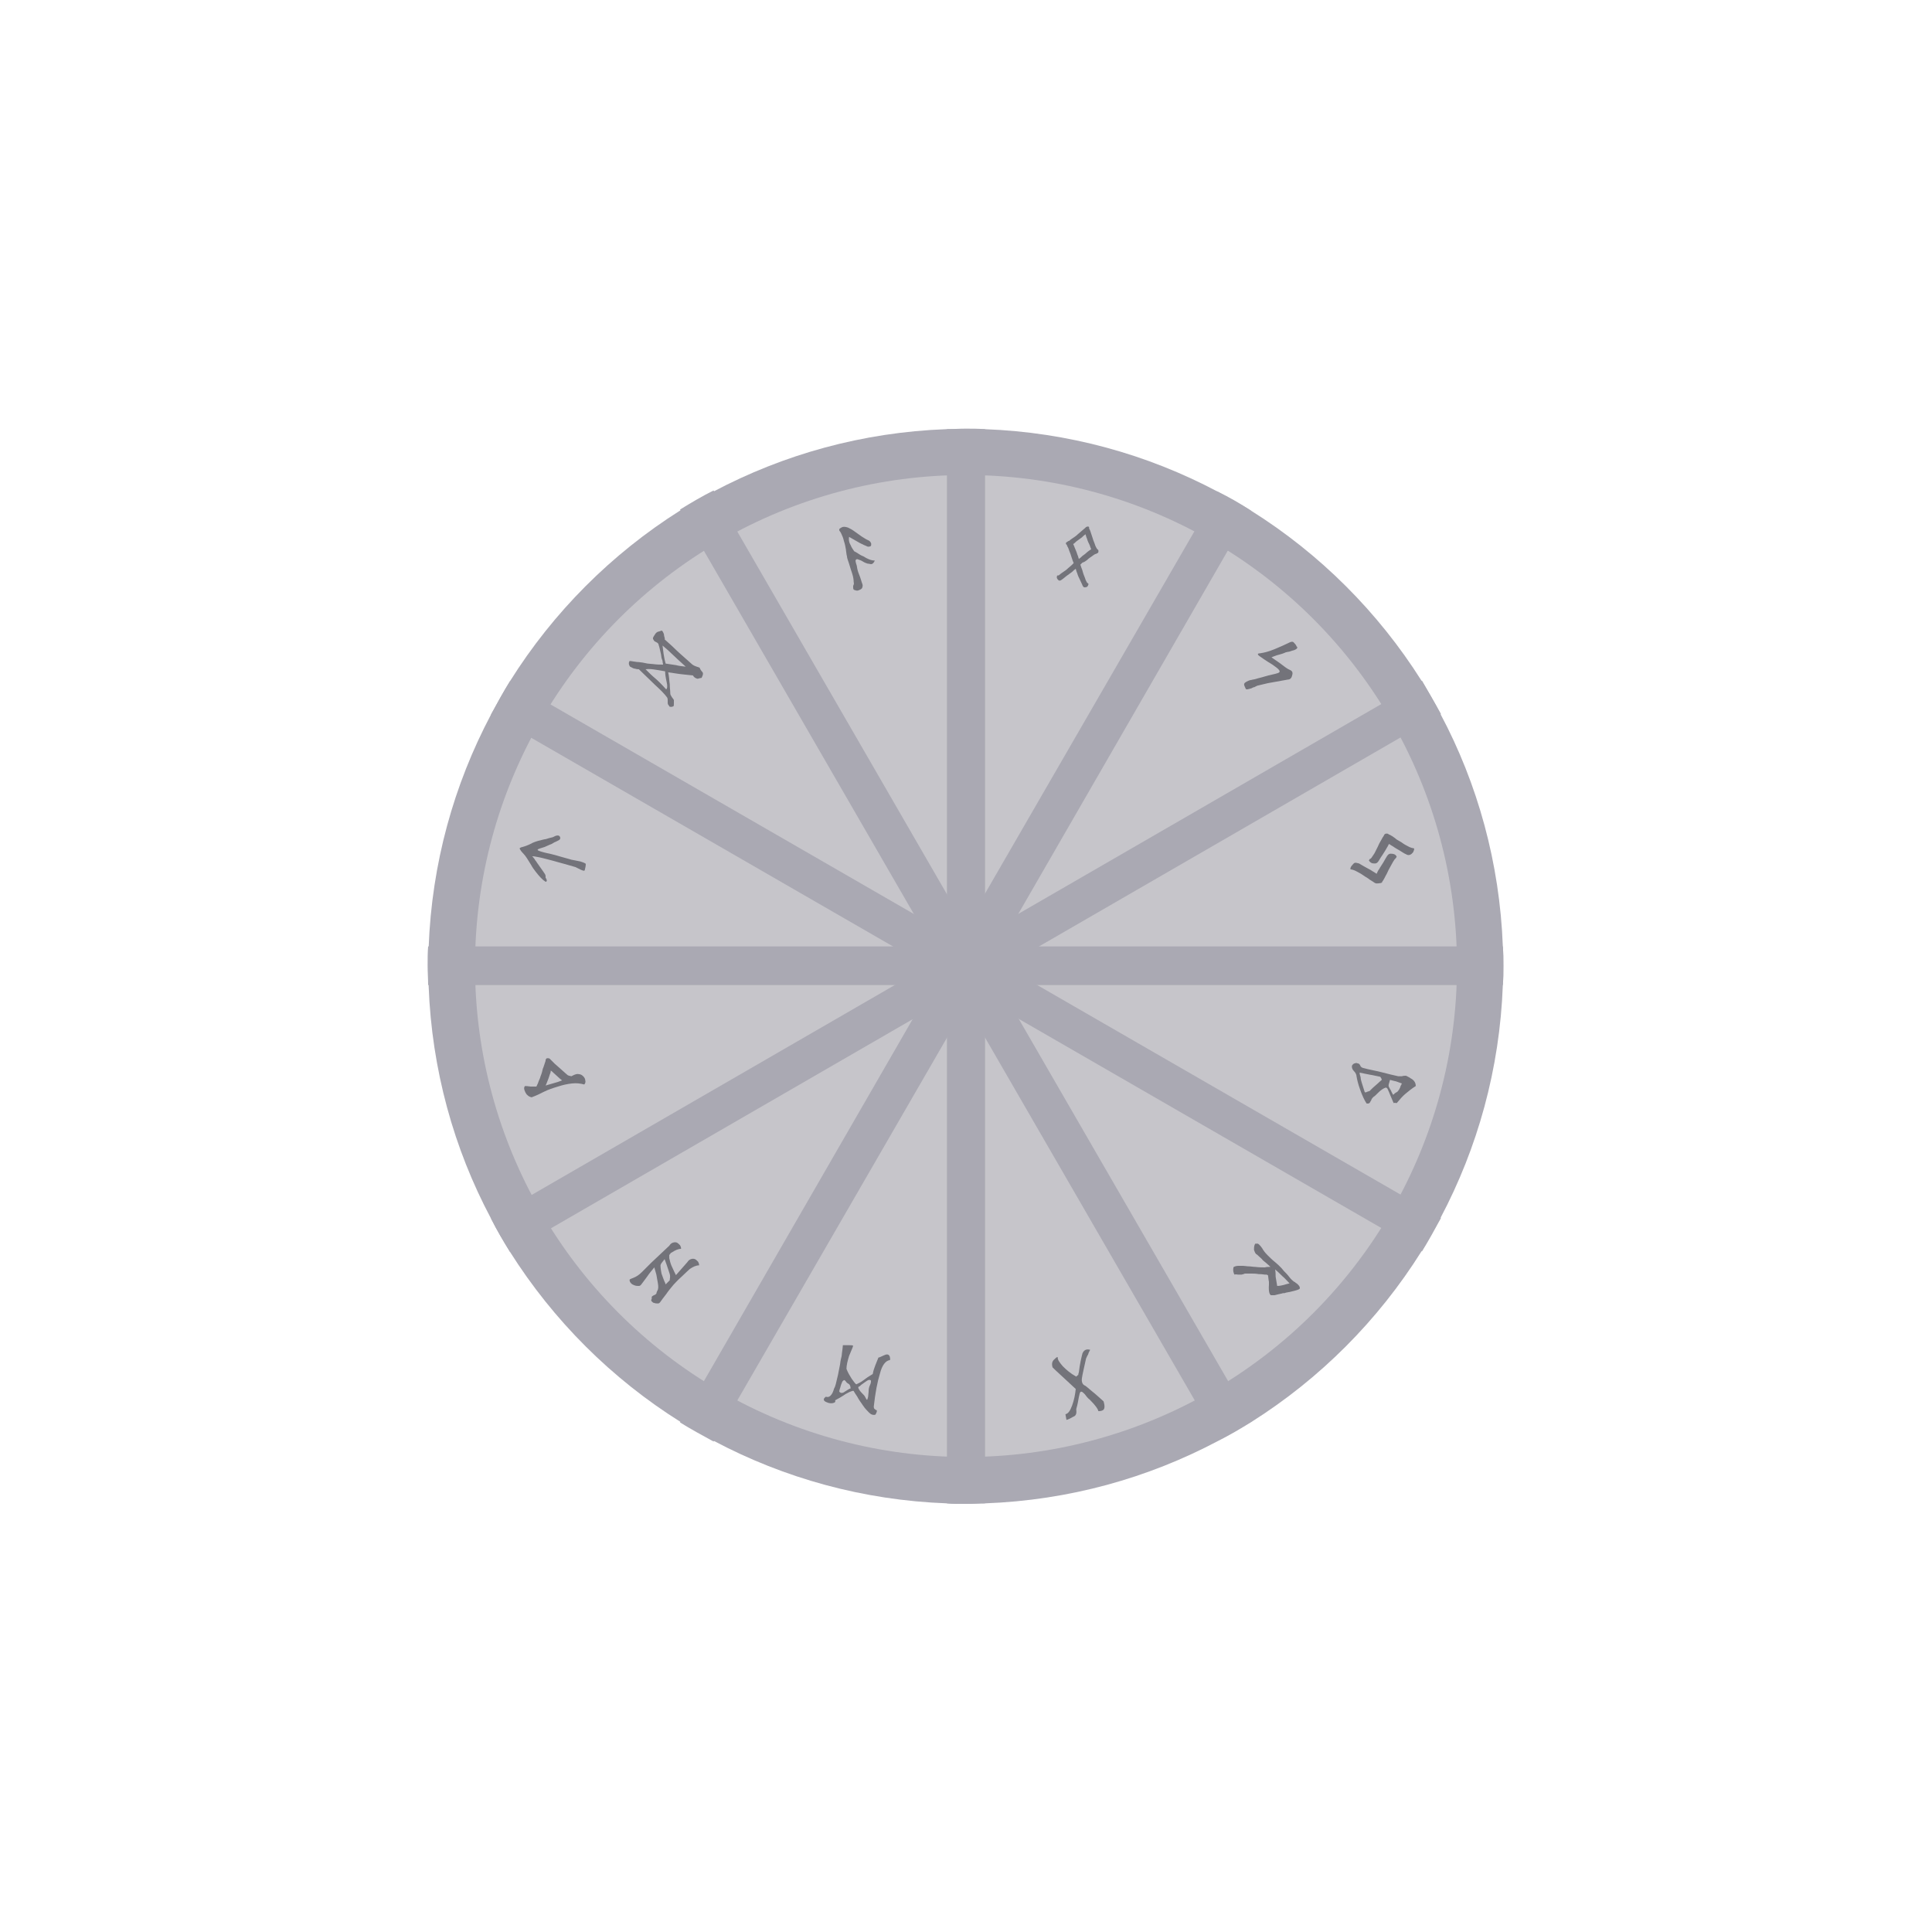 <svg xmlns="http://www.w3.org/2000/svg" xml:space="preserve" id="Layer_1" x="0" y="0" style="enable-background:new 0 0 375 375" version="1.1" viewBox="0 0 375 375"><style>.st0{fill:#aaa9b3}.st2{fill:#73737a}</style><path d="M291.8 187.5c0 1.2 0 2.5-.1 3.7-.6 16.3-4.9 31.6-12.1 45.2-1.2 2.2-2.4 4.4-3.7 6.5-8.4 13.4-19.7 24.7-33 33.1-2.1 1.3-4.3 2.6-6.5 3.7-13.6 7.2-28.9 11.5-45.2 12.1-1.2 0-2.5.1-3.7.1s-2.5 0-3.7-.1c-16.3-.6-31.6-4.9-45.2-12.1-2.2-1.2-4.4-2.4-6.5-3.7-13.4-8.4-24.7-19.7-33.1-33-1.3-2.1-2.6-4.3-3.7-6.5-7.2-13.5-11.5-28.9-12.1-45.1 0-1.2-.1-2.5-.1-3.8 0-1.2 0-2.5.1-3.7.6-16.3 4.9-31.6 12.1-45.2 1.2-2.2 2.4-4.4 3.7-6.5 8.4-13.4 19.7-24.7 33-33.1 2.1-1.3 4.3-2.6 6.5-3.7 13.6-7.2 28.9-11.5 45.2-12.1 1.2 0 2.5-.1 3.7-.1s2.5 0 3.7.1c16.3.6 31.6 4.9 45.2 12.1 2.2 1.2 4.4 2.4 6.5 3.7 13.4 8.4 24.7 19.7 33.1 33 1.3 2.1 2.6 4.3 3.7 6.5 7.2 13.5 11.5 28.9 12.1 45.1.1 1.3.1 2.5.1 3.8z" class="st0"/><circle cx="187.5" cy="187.5" r="95.3" style="fill:#c6c5ca"/><path d="M191.2 83.3v208.5c-1.2 0-2.5.1-3.7.1s-2.5 0-3.7-.1V83.3h7.4z" class="st0"/><path d="m242.8 99.1-45.1 78.2-3.7 6.5-1.4 2.4-.8 1.4-.6 1-1 1.7-.6 1-.8 1.4-1.4 2.4-3.7 6.5-45.2 78.2c-2.2-1.2-4.4-2.4-6.5-3.7l45.1-78.2 3.7-6.5 1.4-2.4.8-1.4.6-1 1-1.7.6-1 .8-1.4 1.4-2.4 3.7-6.5 45.2-78.2c2.3 1.1 4.5 2.4 6.5 3.7z" class="st0"/><path d="m279.7 138.6-78.2 45.2-6.5 3.7-2.4 1.4-1.4.8-1 .6-1.7 1-1 .6-1.4.8-2.4 1.4-6.5 3.7L99 243c-1.3-2.1-2.6-4.3-3.7-6.5l78.2-45.2 6.5-3.7 2.4-1.4 1.4-.8 1-.6 1.7-1 1-.6 1.4-.8 2.4-1.4 6.5-3.7 78.2-45.2c1.2 2.1 2.5 4.3 3.7 6.5z" class="st0"/><path d="M291.8 187.5c0 1.2 0 2.5-.1 3.7H83.1c0-1.2-.1-2.5-.1-3.8 0-1.2 0-2.5.1-3.7h208.6c.1 1.3.1 2.5.1 3.8z" class="st0"/><path d="M279.7 236.4c-1.2 2.2-2.4 4.4-3.7 6.5l-78.2-45.1-6.5-3.7-2.4-1.4-1.4-.8-1-.6-1.7-1-1-.6-1.4-.8-2.4-1.4-6.5-3.7-78.2-45.1c1.2-2.2 2.4-4.4 3.7-6.5l78.2 45.1 6.5 3.7 2.4 1.4 1.4.8 1 .6 1.7 1 1 .6 1.4.8 2.4 1.4 6.5 3.7 78.2 45.1z" class="st0"/><path d="M242.9 275.9c-2.1 1.3-4.3 2.6-6.5 3.7l-45.2-78.2-3.7-6.5-1.4-2.4-.8-1.4-.6-1-1-1.7-.6-1-.8-1.4-1.4-2.4-3.7-6.5L132 98.9c2.1-1.3 4.3-2.6 6.5-3.7l45.2 78.2 3.7 6.5 1.4 2.4.8 1.4.6 1 1 1.7.6 1 .8 1.4 1.4 2.4 3.7 6.5 45.2 78.2z" class="st0"/><path d="M169 106c-.2.1-.5.2-.8 0-.3-.1-.7-.3-1.3-.6-.5-.3-1.2-.7-2.1-1.2-.1.6 0 1.1.3 1.6.2.5.5.9.7 1.2.2.1.4.2.7.4.3.2.6.4 1.1.6.8.5 1.5.8 2.2.8-.2.5-.5.7-.7.7-.2 0-.4-.1-.7-.1-.3-.1-.6-.2-.9-.4-.3-.2-.6-.3-.9-.4-.2-.1-.4-.1-.5.1-.1.1 0 .5.2 1.1l.1.6c.1.5.3 1 .5 1.5s.3 1 .5 1.5c.1.3 0 .6-.1.8-.2.2-.4.3-.7.4-.3.1-.5 0-.8-.1-.1 0-.2-.2-.2-.4v-.4c.1-.2.2-.4.1-.7 0-.5-.1-1.1-.3-1.7-.2-.6-.4-1.2-.6-1.9-.2-.6-.4-1.1-.4-1.4 0-.1-.1-.3-.1-.5s-.1-.5-.1-.8c-.1-.6-.2-1.1-.4-1.7-.1-.5-.3-1-.5-1.4-.1-.2-.2-.4-.3-.5 0 0-.1-.1-.1-.2v-.2c.1-.1.2-.2.4-.3.3-.2.7-.2 1.3 0 .4.2.8.4 1.2.7l.7.5.7.5c.5.3.9.6 1.4.8.2.1.4.3.5.6 0 .3 0 .4-.1.5zM265.5 214.2c.2 0 .4-.1.5-.4.1-.1.2-.3.2-.4.1-.2.2-.3.4-.5.2-.1.5-.4.9-.8s.8-.7 1.2-.9c.1 0 .2-.1.3-.1.1 0 .2.1.3.2.2.4.4.9.6 1.4l.3.7.3.7c.1 0 .3-.1.4 0 .2 0 .3 0 .3-.1.5-.6 1-1.2 1.6-1.7.6-.5 1.2-1 2-1.5 0-.7-.4-1.2-1-1.5-.1-.1-.3-.2-.5-.3-.2-.1-.3-.2-.5-.2-.1 0-.4 0-.7.1h-.7c-1-.2-2.1-.5-3.3-.8-1.2-.3-2.4-.5-3.5-.8-.3-.1-.4-.2-.5-.3 0-.1-.1-.2-.2-.4-.1-.1-.2-.2-.4-.2-.2-.1-.4-.1-.5 0-.2 0-.3.1-.4.2-.1.1-.2.2-.2.4 0 .3.1.6.4.9.3.3.5.7.5 1 .1.6.3 1.5.7 2.6.4 1.1.8 2 1.2 2.6 0 .1.1.1.3.1zm6.6-3.9c-.1.3-.3.5-.3.7-.1.2-.2.5-.4.7-.1.2-.3.3-.5.4-.2.1-.3.3-.5.4-.1-.2-.3-.5-.4-.8-.2-.3-.3-.5-.4-.7-.1-.2-.1-.4 0-.7l.2-.7c.4.1.7.2 1.2.3l1.1.4zm-7.2 1.7c-.2-.6-.4-1.3-.6-1.9-.1-.3-.2-.7-.2-1-.1-.3-.2-.6-.2-.9l1 .2 1 .2c.7.1 1.4.3 2 .4 0 0 .1.1.2.3.1.2.1.3.1.3-.2.2-.6.5-1 .9-.5.4-.9.8-1.2 1.1-.1.2-.3.2-.6.3-.3.2-.5.1-.5.1zM134.4 129l-2.7-2.4c-.9-.9-1.8-1.7-2.7-2.5.1-.1 0-.3-.1-.7 0-.3-.1-.5-.2-.7-.1-.2-.2-.3-.3-.3-.3.1-.5.2-.6.2-.1 0-.3.1-.5.3-.1.1-.2.3-.4.6s-.2.5-.1.6c.1.2.2.4.5.5.2.1.4.2.5.4 0 .1.1.3.2.7.1.4.2.8.3 1.3l.1.7.1.3.1.3c0 .3.1.5.1.7-.6 0-1.2 0-1.9-.1l-1.1-.1-1-.2c-.2 0-.6-.1-.9-.1-.3 0-.6-.1-.8-.1-.5-.1-.7-.1-.8-.1-.2.3-.2.7.1 1.1.4.2.7.4 1 .4.3.1.5.1.7.1 1 1 2.1 2 3.1 3 1.1 1 1.9 1.8 2.4 2.5.1.2.1.4.1.6v.4c0 .1 0 .2.1.4.1.1.2.2.2.3.1.1.2.1.4.1s.3-.1.4-.1c.1-.1.1-.3.1-.6v-.6c0-.1-.2-.3-.4-.6s-.3-.5-.3-.7c0-.5-.1-1.1-.1-1.8-.1-.6-.1-1.4-.3-2.3.9.1 1.8.3 2.9.4 1.1.1 1.7.2 1.9.2.1.2.3.4.5.5.2.1.4.2.6.1.3-.1.4-.1.5-.1.1 0 .1-.1.2-.3.2-.4.2-.7 0-.9-.2-.2-.4-.5-.5-.8-.5-.2-1-.3-1.4-.6zm-5 3.4c.2.8.1 1.3-.1 1.4-.9-1-1.6-1.7-2.2-2.2-.5-.4-1.1-1-1.8-1.7.7-.1 1.4 0 2 .1l1.8.3c0 .5.1 1.2.3 2.1zm1.8-3.3c-.6-.1-1.3-.2-2-.3-.2-.7-.3-1.3-.4-1.9l-.1-.8-.1-.8c.6.5 1.3 1.1 1.9 1.7.6.6 1.4 1.3 2.6 2.4-.6-.1-1.2-.1-1.9-.3zM206.1 267.1c-1-.9-1.6-1.5-1.8-1.7-.2-.7-.1-1.2.4-1.6.4-.4.6-.5.6-.3 0 .5.4 1 1 1.7.7.7 1.5 1.4 2.6 2 .2-.2.4-.4.4-.3 0-.1 0-.3.1-.5.2-1.7.5-2.9.7-3.7.3-.7.8-.9 1.5-.7-.1.2-.3.5-.4.9-.2.3-.3.6-.4.8-.4 1.8-.7 3.1-.8 3.8-.1.7.1 1.2.5 1.4.1 0 .6.4 1.4 1.1.9.7 1.6 1.4 2.3 2 .3 1 .2 1.5-.1 1.7-.3.2-.7.2-.9.2-.1-.4-.4-.8-.9-1.4-.5-.5-.8-.9-1-1-.2-.2-.4-.4-.6-.7-.2-.3-.4-.4-.6-.6-.2-.1-.3-.1-.4 0-.1.1-.2.5-.3 1-.1.5-.2 1.3-.5 2.3.1.8 0 1.3-.6 1.5-.5.3-.9.5-1.3.6l-.2-1.1c.5-.1.9-.6 1.3-1.7s.6-2.2.7-3.2l-2.7-2.5zM126.4 245.1l-1.8 1.8c-.6.6-1.1.9-1.6 1.1-.5.2-.8.3-.8.4 0 .3.1.5.3.7.2.2.4.3.7.4.3.1.5.1.8.1.2 0 .3-.1.4-.2.3-.4.7-.9 1.2-1.6.4-.6.9-1.2 1.4-1.8l.4 1.4.3 1.7c.1.6.1 1.1-.1 1.4-.2.4-.2.6-.2.6-.2.2-.4.3-.5.3-.2.1-.3.2-.4.3v.4l-.1.2c0 .1 0 .2.1.3.2.2.3.3.5.3.2.1.5.1.7.1.2 0 .3-.1.4-.2.3-.4.7-1 1.2-1.6.4-.6.9-1.2 1.4-1.8.3-.3.8-.9 1.6-1.6.8-.8 1.4-1.3 1.6-1.5.6-.4 1.2-.7 1.8-.7 0-.3-.1-.5-.2-.7-.2-.2-.4-.4-.6-.5-.3-.1-.5-.1-.8 0-.3.1-.5.3-.7.6l-2.2 2.5-.3-.6c-.2-.4-.4-.9-.6-1.3-.2-.5-.3-1-.4-1.4v-.6c.2-.2.3-.4.3-.4l.2-.1c.6-.4 1.2-.7 1.8-.7 0-.3-.1-.5-.2-.7-.2-.2-.4-.4-.6-.5-.2-.1-.5-.1-.8 0-.3.1-.5.3-.7.6l-3.5 3.3zm3 .4.5 1.5c.2.5.2.9.1 1.3v.2l-.8.8c-.1-.2-.1-.4-.2-.5-.2-.5-.4-1-.6-1.6-.1-.5-.2-1.1-.2-1.6 0-.2.3-.6.8-1.2l.4 1.1zM266.9 171.4c-.2-.1-.3-.2-.3-.2l-.8-.5c-.2-.2-.6-.4-.9-.6s-.7-.5-1.1-.7c-.4-.2-.7-.4-1-.5-.1 0-.2-.1-.3-.1h-.1l-.3-.1c0-.2.1-.5.3-.7.2-.2.3-.4.5-.5.2-.1.5 0 .9.1.3.2.7.4 1.2.7.5.3 1 .5 1.4.8.2.1.5.3.8.5.2-.4.3-.7.5-.9.2-.4.5-.8.8-1.3.3-.5.5-.9.7-1.2.2-.3.4-.5.7-.5.2 0 .4 0 .7.1.3.1.4.3.5.5l-.2.3-.1.1-.1.1c-.2.3-.4.6-.6 1-.2.4-.4.7-.6 1.1-.2.4-.3.7-.5 1-.2.4-.4.8-.6 1.1l-.1.1v.1c-.1.1-.2.2-.3.2-.7.1-.9.1-1.1 0z" class="st2"/><path d="M267.6 167.1c-.2.3-.4.5-.7.5-.2 0-.5 0-.7-.1-.2-.1-.4-.3-.5-.5l.2-.3h.1l.2-.2.6-.9.6-1.2c.2-.4.3-.7.5-1l.5-.9s.1-.1.2-.3c.1-.3.3-.4.5-.4.1 0 .3 0 .4.1l.1.1h.1c.4.2.7.4 1.1.7.2.2.5.4.9.6.4.2.7.5 1.1.7.4.2.7.4 1 .5.1 0 .2.1.3.1h.1l.3.1c0 .2-.1.5-.2.7-.2.2-.3.4-.6.5-.2.1-.5.1-.8-.1-.3-.1-.7-.4-1.2-.7-.5-.3-.9-.5-1.3-.8-.2-.1-.5-.3-.8-.5-.2.4-.3.6-.5.9-.2.4-.5.8-.8 1.3-.3.4-.5.8-.7 1.1zM161.2 270.9c-.3.3-.6.3-.9.2-.4.3-.5.5-.3.8.2.2.5.3.8.4.4.1.7.1 1 0 .3-.1.4-.2.3-.5.2-.1.5-.3.9-.5.3-.2.7-.4 1.1-.7.4-.2.7-.4 1-.5.3-.1.5-.2.6-.1.1.2.3.5.7 1.1.3.6.7 1.1 1.1 1.7.4.6.8 1 1.2 1.4.4.4.8.5 1.2.4.2-.3.3-.6.3-.7 0-.1 0-.2-.1-.2s-.2-.1-.3-.2c-.1 0-.2-.2-.2-.5.3-2.7.7-4.8 1.2-6.4.4-1.6 1.1-2.5 1.9-2.6.1 0 .1-.3 0-.7-.2-.5-.6-.5-1.2-.2s-.9.4-1 .4l-.6 1.5c-.2.5-.4 1.1-.5 1.7-.7.4-1.3.8-1.8 1.2-.5.4-1 .6-1.4.8-.3-.2-.5-.6-.9-1.1-.3-.5-.7-1.1-1-1.9 0-.7.2-1.5.5-2.5.4-1 .7-1.6.8-2-.2-.1-.5-.1-.9-.1h-1.1c0 .3-.1.9-.2 1.7 0 .3-.1.7-.2 1.1-.1.4-.1.8-.2 1.2-.2.9-.3 1.7-.5 2.4-.2.8-.3 1.5-.6 2-.2.7-.4 1.1-.7 1.4zm5.4-1.7.2-.1c.2-.1.3-.3.5-.4.4-.3.7-.5 1-.7.3-.2.5-.2.7-.1.1.1.1.5-.2 1.1-.1.2-.2.6-.2 1s-.1.8-.1 1.1c-.1.3-.1.5-.2.6-.1 0-.2-.2-.4-.6-.1-.2-.3-.4-.6-.7-.3-.3-.6-.7-.7-1v-.2zm-3.5.1c.1-.4.2-.7.3-.9.1-.3.2-.4.4-.5.1-.1.3.1.5.4.1.1.2.2.4.3.2.1.4.4.4.9-.2 0-.6.3-1.1.6-.5.4-.9.3-1.1 0 0-.2.1-.5.2-.8zM211 108.7c.3-.3.6-.5.9-.7.3-.2.5-.4.8-.5h.1l.1-.1h.1l.1-.1c.1-.1.1-.1.1-.2v-.3l-.1-.1-.1-.1-.1-.1c-.1-.2-.3-.5-.4-.9-.1-.3-.3-.7-.4-1.1l-.3-.9c-.1-.3-.2-.7-.4-1v-.2c0-.1-.1-.2-.2-.2s-.2 0-.4.1l-.2.2-.7.6c-.2.2-.5.4-.7.6-.3.3-.6.5-.9.7-.3.2-.6.4-.8.6h-.1l-.3.2c-.1.1-.2.1-.2.2v.2l.1.1.1.1v.1c.1.2.3.5.4.9.1.3.3.7.4 1.1l.3.9.2.5-.4.4c-.2.2-.5.4-.7.6-.3.3-.6.5-.9.7-.3.2-.6.4-.8.6-.1.1-.2.1-.3.1h-.1c-.1.3-.1.5 0 .6.1.2.2.3.4.4.1 0 .3 0 .5-.2.2-.1.5-.4.9-.7.4-.3.8-.6 1.1-.8.2-.2.4-.4.7-.6.1.4.2.7.3.9.1.4.3.8.5 1.2.2.5.4.8.5 1.1.1.2.2.4.4.4.1 0 .3 0 .5-.1.1-.1.2-.2.3-.6h-.1c0-.1-.1-.1-.2-.2-.1-.2-.3-.5-.4-.9-.1-.3-.3-.7-.4-1.1-.1-.4-.2-.7-.3-.9l-.2-.6.4-.4c.4-.1.6-.3.9-.5zm-.9-.8c-.2.2-.4.4-.7.6-.1-.4-.2-.7-.3-.9-.1-.4-.3-.8-.5-1.3-.1-.3-.2-.5-.3-.7.2-.1.4-.3.6-.5.4-.3.8-.6 1.1-.8.2-.2.4-.4.7-.6.1.4.2.7.3.9.1.4.3.8.5 1.2.1.3.2.6.3.8-.2.1-.4.3-.7.5-.3.3-.7.6-1 .8zM106.2 205.4c-.1 0-.2.1-.3.3v.2l-.4 1.2c-.1.2-.2.5-.3 1-.1.4-.3.8-.4 1.2-.2.4-.3.7-.4 1 0 .1-.1.1-.1.2-.1.3-.2.4-.2.4H103c-.6-.1-1-.1-1.1-.1-.2.2-.2.5-.1.8.1.3.2.5.4.8.2.2.4.4.7.5.2.1.4.1.5 0 .6-.2 1.4-.6 2.2-1 .8-.4 1.7-.7 2.7-1 .9-.3 1.8-.5 2.7-.6.9-.1 1.7 0 2.4.2.2-.2.3-.5.2-.8 0-.3-.2-.6-.4-.8-.2-.2-.5-.4-.8-.4-.3-.1-.7 0-1.1.2l-.4.2-.4-.1h-.1s-.1-.1-.2-.1c-.2-.2-.5-.4-.8-.7-.3-.3-.6-.5-.9-.8-.3-.3-.6-.5-.8-.7l-.7-.7-.3-.3c-.1-.1-.3-.1-.5-.1zm1.3 2.9c.3.3.7.6 1.1 1 .2.2.4.3.5.4l-.8.3-2.4.7c.1-.2.2-.4.3-.7.2-.5.4-1 .5-1.4.1-.2.2-.5.2-.8.2.1.4.3.6.5zM240.3 247.4h.7c.3-.1.5-.1.6-.2H242.9c.4 0 .8 0 1.4.1.7 0 1.1.1 1.2.1H245.8c.1 0 .2.1.3.1.1.4.1.9.2 1.3v.6c-.1 1.2.1 1.9.4 2h.7l.4-.1.4-.1c.4-.1.6-.1.8-.2h.2c.1 0 .2 0 .4-.1.4-.1.7-.1 1-.2.9-.2 1.5-.4 1.6-.5.1-.1.1-.1.1-.2 0-.2-.1-.4-.4-.7-.1-.1-.2-.2-.4-.3-.1-.1-.2-.2-.3-.2-.4-.3-.7-.6-1-1-.3-.4-.7-.8-1-1.1-.3-.4-.6-.7-.7-.8-.2-.2-.6-.6-1.1-1-.5-.4-1-.9-1.4-1.3-.4-.4-.8-.9-1-1.3-.5-.7-.8-1-1.1-.9h-.2c-.1 0-.1 0-.1.1 0 0-.1.1-.1.2-.1.3-.1.6-.1.9.1.3.2.6.4.8.2.1.4.3.6.5.2.2.5.4.7.7.6.5 1.1.9 1.5 1.3h-.1c-.3 0-.6 0-1 .1-.4 0-1.1 0-1.9-.1-.4 0-.8-.1-1.2-.1-.4 0-.8-.1-1.1-.1h-.9c-.4 0-.7.1-.9.2-.1.1-.1.1-.1.2-.1.5 0 .9.2 1.3.3-.1.5 0 .7 0zm7.2-1c.5.4 1 .9 1.4 1.3.5.4.9.9 1.4 1.4-.4.1-.8.2-1.1.3-.4.1-.8.2-1.3.2l-.3-1.8c0-.4 0-.9-.1-1.4zM250 131.9l-3.9.7-2.1.5s-.1.1-.4.2c-.1.1-.2.1-.3.1l-.4.2c-.7.2-1 .3-1.1.1-.2-.4-.3-.7-.3-.7-.1-.4.2-.6.9-.9.2-.1.5-.1.8-.2.2 0 .4-.1.5-.1.3-.1.7-.2 1.1-.3l.7-.2.7-.2c.5-.1.9-.2 1.3-.3.4-.1.7-.2.8-.3.2-.2 0-.5-.5-.9s-1.1-.8-1.8-1.2c-.6-.4-1.2-.8-1.6-1.1-.4-.3-.3-.5.2-.5.7-.1 1.6-.3 2.8-.8 1.2-.5 2.1-.9 2.9-1.3.4-.2.7-.2.9.1.3.3.4.5.4.5 0 .1 0 .1.1.2l.1.1c0 .1 0 .2-.1.3-.1.1-.4.3-.9.4l-.3.1-.3.1c-.3 0-.4.1-.6.1-.4.2-1 .4-1.8.6-.5.2-.9.3-1 .4.2.1.7.5 1.6 1.1.8.6 1.4 1.1 1.9 1.3.5.2.7.5.5 1.1-.1.5-.4.8-.8.8zM108.6 162.3c.2.2.2.5 0 .7-.2.1-.5.3-1 .5-.2.1-.3.2-.5.3l-.5.2c-.4.2-.7.3-.9.4-.6.2-1 .3-1.2.4-.2.1-.2.2 0 .3.2.1.8.3 1.7.5l.5.1c.8.2 1.6.4 2.2.6l1.8.5c.2.1.5.1.9.2l.5.1.5.1c.7.2 1.1.4 1.1.5 0 .4-.1.8-.2 1.2-.1.2-.3.1-.8-.1l-.6-.3-.4-.2-1.4-.4c-.4-.1-1-.3-1.8-.5-.7-.2-1.4-.4-2.2-.6-.8-.2-1.5-.4-2.2-.5-.4-.1-.7-.1-.8-.1.3.3.4.5.5.6 0 .1.1.1.1.2.1.1.2.2.3.4.3.4.7 1 1.2 1.7.1.1.1.2.2.3l.2.3c.1.2.1.3.1.4V170.4l.1.1c.1.3.2.4.1.5 0 .2-.2.2-.4 0-.2-.1-.5-.4-.8-.7-.3-.3-.6-.7-1-1.2-.3-.4-.6-.8-.8-1.2-.6-1-1.1-1.8-1.5-2.2-.4-.4-.6-.7-.7-.9-.1-.2.1-.3.5-.4.4-.1 1-.3 1.8-.7 0 0 .1-.1.4-.2.3-.1.5-.2.9-.3l.4-.1.4-.1c.3-.1.5-.1.5-.1.1 0 .4-.1.7-.2l.4-.1.4-.1c.7-.4 1.1-.4 1.3-.2z" class="st2"/></svg>